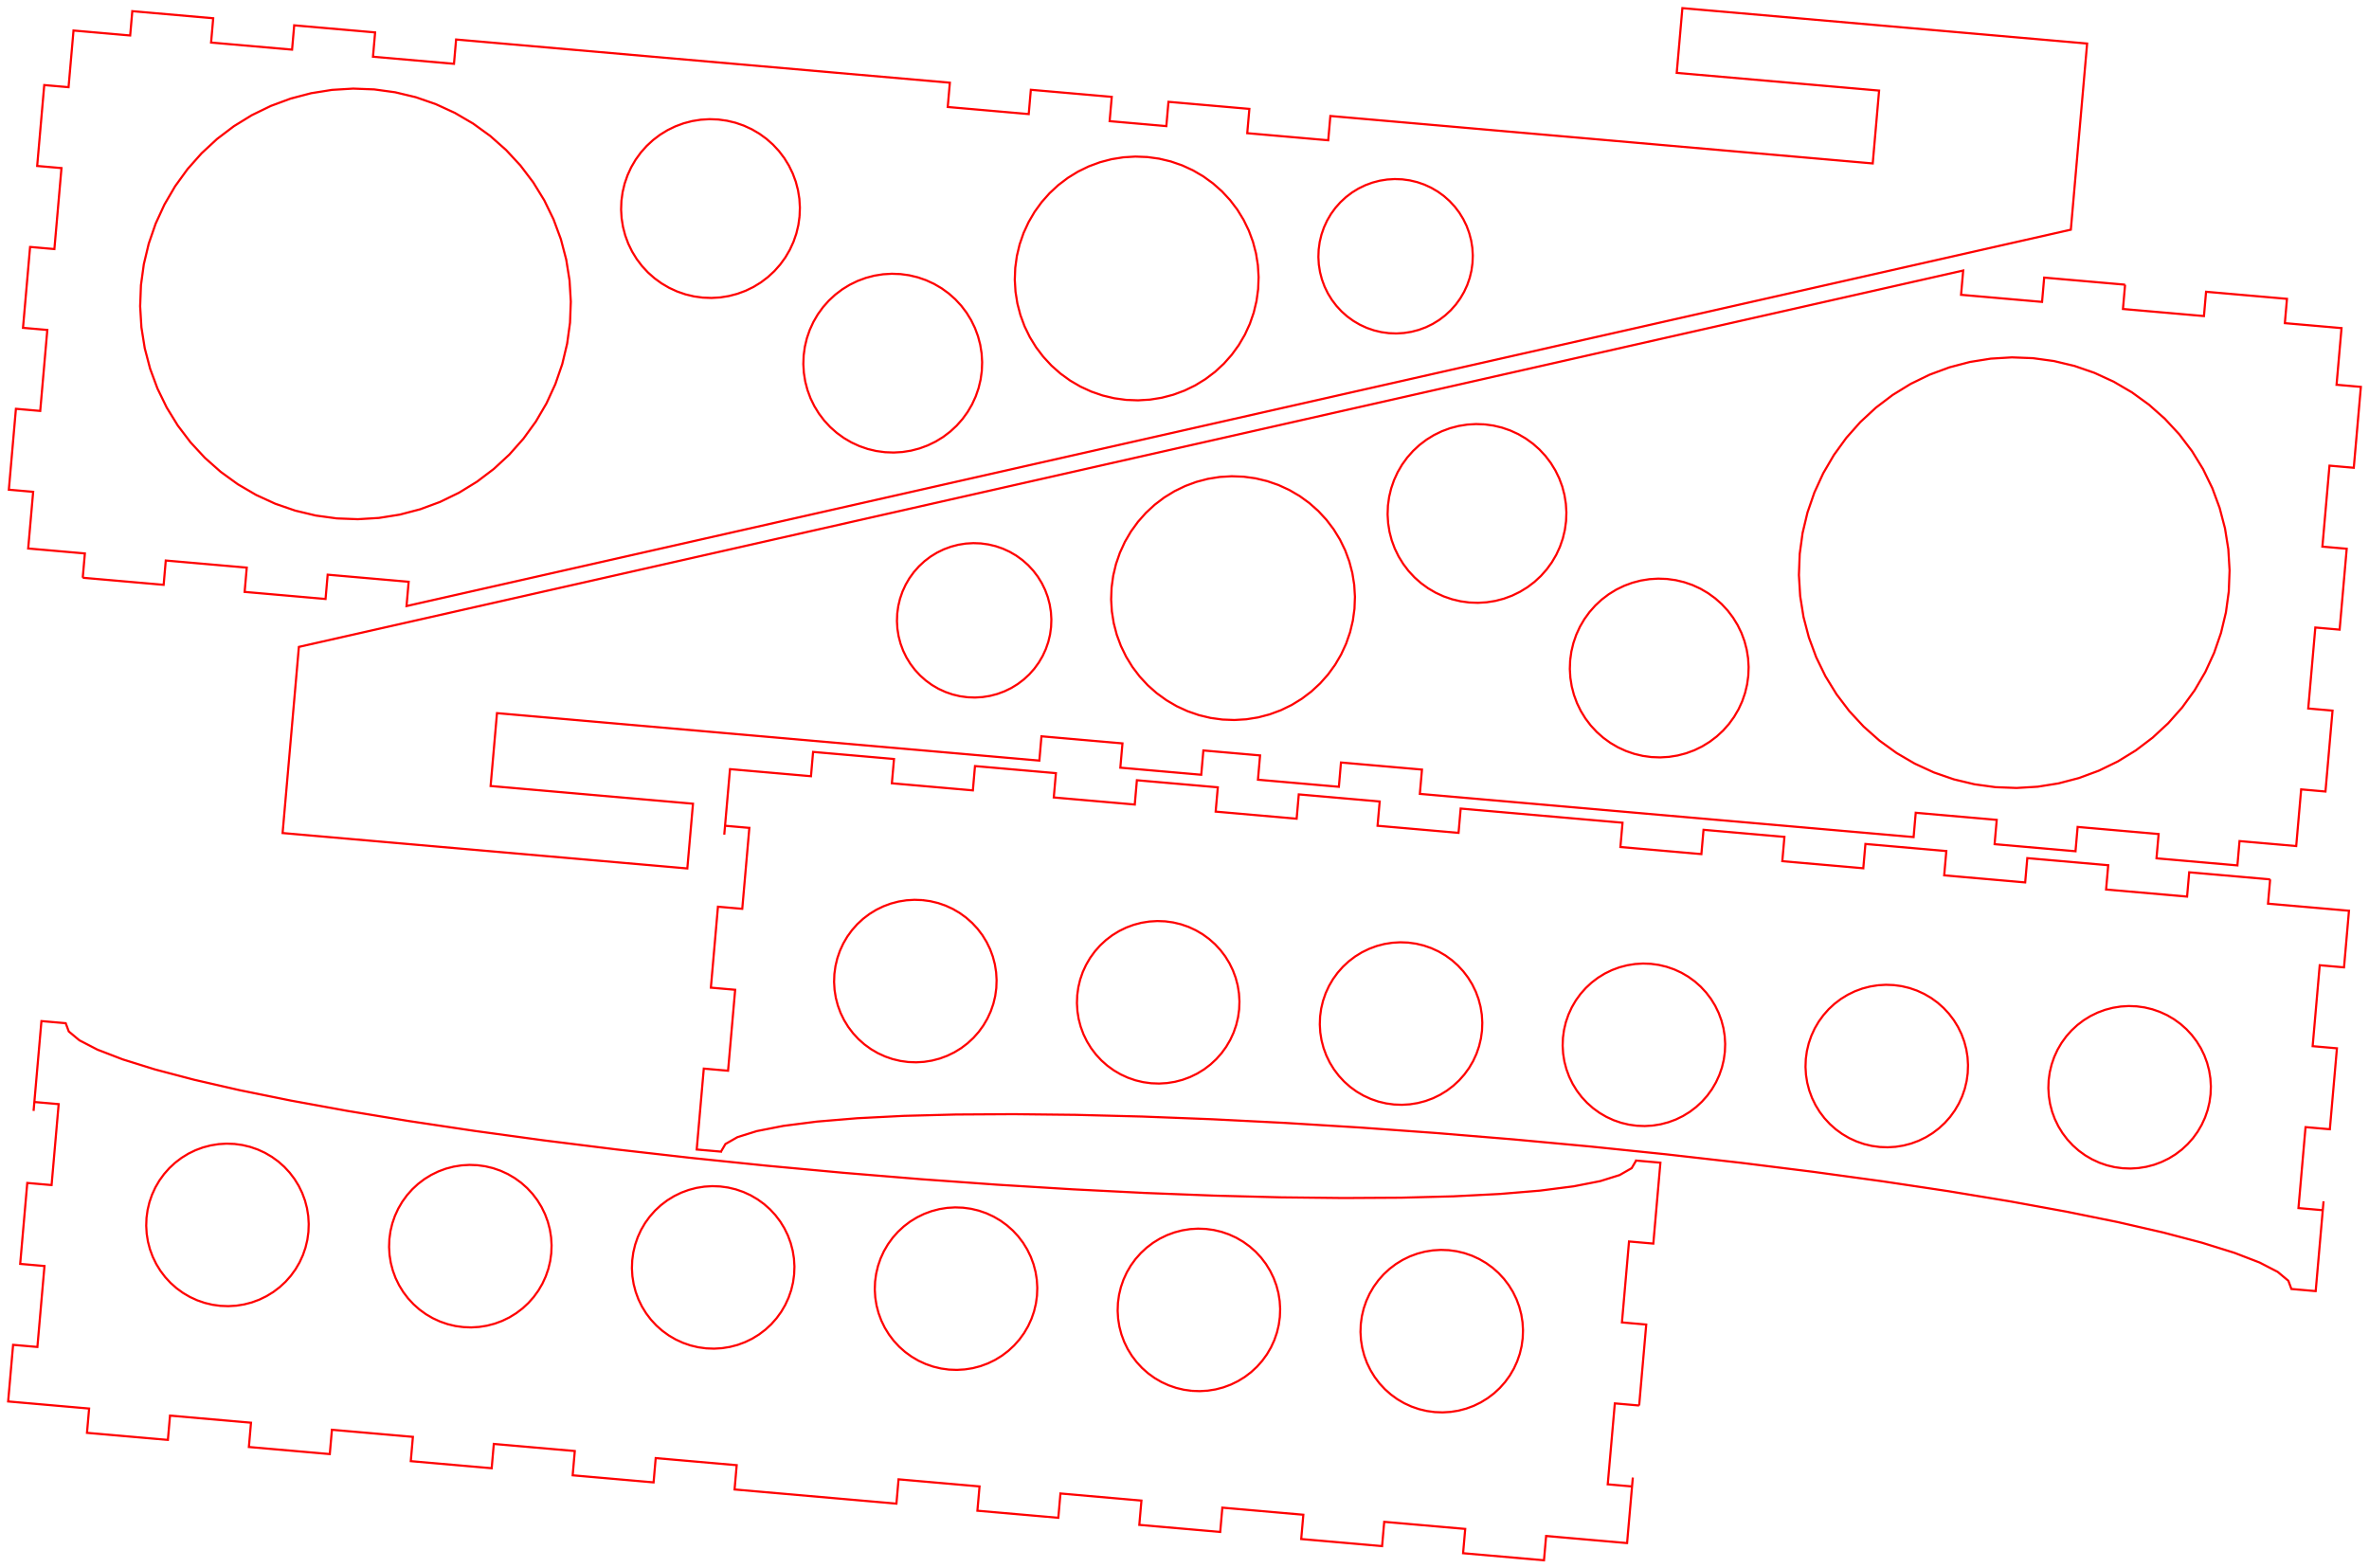 <?xml version="1.0" encoding="UTF-8" standalone="no"?>
<svg
   xmlns:dc="http://purl.org/dc/elements/1.1/"
   xmlns:cc="http://creativecommons.org/ns#"
   xmlns:rdf="http://www.w3.org/1999/02/22-rdf-syntax-ns#"
   xmlns:svg="http://www.w3.org/2000/svg"
   xmlns="http://www.w3.org/2000/svg"
   xmlns:sodipodi="http://sodipodi.sourceforge.net/DTD/sodipodi-0.dtd"
   xmlns:inkscape="http://www.inkscape.org/namespaces/inkscape"
   width="291.537mm"
   height="193.046mm"
   viewBox="-148.536 -110.298 291.537 193.046"
   version="1.1"
   id="svg8379"
   sodipodi:docname="Holder_Sides_&amp;_Front.svg"
   inkscape:version="0.92.3 (2405546, 2018-03-11)">
  <defs
     id="defs8383" />
  <sodipodi:namedview
     pagecolor="#ffffff"
     bordercolor="#666666"
     borderopacity="1"
     objecttolerance="10"
     gridtolerance="10"
     guidetolerance="10"
     inkscape:pageopacity="0"
     inkscape:pageshadow="2"
     inkscape:window-width="3840"
     inkscape:window-height="2071"
     id="namedview8381"
     showgrid="false"
     inkscape:zoom="1.8297388"
     inkscape:cx="519.99096"
     inkscape:cy="259.45996"
     inkscape:window-x="3840"
     inkscape:window-y="26"
     inkscape:window-maximized="1"
     inkscape:current-layer="svg8379" />
  <title
     id="title8373">svgOutput</title>
  <desc
     id="desc8375">made with tinkercad</desc>
  <path
     d="m 112.984,-75.257 -0.262,2.99 9.967,0.872 0.261,-2.991 2.895,0.253 7.062,0.618 -0.261,2.991 6.974,0.61 -0.611,6.974 0.002,1.83e-4 0.002,1.84e-4 2.987,0.261 -0.871,9.957 -2.988,-0.262 -0.002,-1.87e-4 -0.873,9.967 0.002,1.83e-4 2.989,0.262 -0.859,9.823 -0.012,0.134 h -2e-5 l -2.99,-0.262 -0.873,9.967 2.991,0.262 -0.833,9.519 -0.038,0.438 -2.991,-0.262 -0.61,6.974 -6.974,-0.611 -0.262,2.991 -6e-5,6.979e-4 -9.957,-0.871 4e-5,-5.77e-4 0.262,-2.99 -9.967,-0.873 -0.262,2.991 -4e-5,4.563e-4 -9.957,-0.871 3.1e-5,-3.357e-4 0.262,-2.99 -9.964,-0.873 -6.9e-5,-7e-6 -0.003,-2.33e-4 -0.261,2.991 L 26.196,-12.584 26.457,-15.573 16.49,-16.446 16.229,-13.456 6.272,-14.327 6.533,-17.317 l -6.978,-0.611 -0.262,2.99 -9.957,-0.871 0.262,-2.989 -9.967,-0.873 -0.261,2.99 -37.692,-3.298 -29.053,-2.542 -0.785,8.968 24.905,2.179 -0.697,7.969 -24.905,-2.179 -12.19,-1.066 -3e-5,-3.3e-6 L -113.759,-7.763 l 2.004,-22.912 13.068,-2.956 h 7e-6 l 60.532,-13.691 19.003,-4.298 7.356,-1.664 30.003,-6.786 4.02,-0.909 22.003,-4.977 0.424,-0.096 22.003,-4.977 6.187,-1.399 20.216,-4.572 -0.262,2.988 0.003,2.22e-4 9.965,0.873 0.261,-2.99 9.958,0.871 m 17.85,73.197 -0.262,2.99 2.882,0.252 2.937,0.257 1.2e-4,1.06e-5 1.156,0.101 9.2e-4,7.94e-5 2.988,0.262 -0.61,6.968 -2.989,-0.261 -0.872,9.963 2.989,0.262 -0.872,9.963 -2.99,-0.261 -9.2e-4,-7.8e-5 -0.872,9.963 2.991,0.262 0.096,-1.098 -0.967,11.057 -0.002,-1.34e-4 -2.985,-0.261 -5e-4,-4.6e-5 -0.378,-1.016 -0.653,-0.544 -9.3e-4,-7.67e-4 -0.653,-0.544 -0.696,-0.36 -1.526,-0.79 -3.114,-1.2 -3.977,-1.239 -4.802,-1.265 -5.58,-1.28 -6.305,-1.281 -6.97,-1.272 -0.494,-0.082 -7.072,-1.167 -7.979,-1.197 -1.22e-4,-1.5e-5 -0.11,-0.017 -8.536,-1.168 -8.9,-1.111 -0.17,-0.019 L 56.528,31.783 55.894,31.718 47.16,30.818 37.693,29.942 28.217,29.161 18.824,28.483 9.604,27.916 0.646,27.464 0,27.439 -7.963,27.132 l -8.178,-0.209 -7.668,-0.084 -7.084,0.042 -1.875,0.049 -4.557,0.118 -5.717,0.291 -4.949,0.412 -4.132,0.529 -3.275,0.642 -2.387,0.746 -1.477,0.846 -0.55,0.936 9.1e-5,2.46e-4 -9.1e-5,-8e-6 -2.986,-0.261 0.76,-8.687 0.111,-1.272 2.115,0.185 0.874,0.076 0.872,-9.963 -1.746,-0.153 -1.243,-0.109 0.872,-9.963 0.372,0.032 2.618,0.228 9.04e-4,7.9e-5 0.38,-4.345 0.492,-5.618 -9.08e-4,-7.91e-5 -2.99,-0.262 -0.096,1.098 0.302,-3.449 0.404,-4.618 0.001,9.9e-5 2.989,0.262 9.05e-4,7.9e-5 6.973,0.61 0.262,-2.99 2.585,0.226 7.372,0.645 -0.262,2.99 9.967,0.872 0.262,-2.99 2.661,0.233 7.296,0.638 -0.262,2.99 2.853,0.25 7.114,0.622 9.82e-5,-0.001 0.262,-2.989 9.957,0.871 L 1.067,-10.401 l 1.247,0.109 1.681,0.147 7.039,0.617 0.262,-2.991 2.587,0.226 7.37,0.645 -0.262,2.99 9.967,0.873 0.261,-2.991 2.663,0.233 9.887,0.865 7.369,0.645 -0.261,2.99 9.967,0.872 0.261,-2.99 2.664,0.233 7.293,0.638 -0.261,2.99 2.855,0.25 7.112,0.622 1.07e-4,-0.001 0.261,-2.989 5.813,0.509 6.8e-5,6.7e-6 4.143,0.363 -0.261,2.99 2.93,0.257 7.036,0.616 0.262,-2.991 2.59,0.227 7.367,0.645 -0.261,2.99 9.966,0.873 0.262,-2.991 2.665,0.233 7.292,0.638 m -269.185,-37.127 0.261,-2.99 -0.005,-4.05e-4 -6.969,-0.61 -4.4e-4,-3.9e-5 0.392,-4.48 0.218,-2.494 -2.5e-4,-2.3e-5 -0.002,-1.61e-4 -2.989,-0.261 0.603,-6.897 0.268,-3.061 3.2e-4,3.1e-5 2.99,0.262 0.764,-8.72 0.109,-1.247 -1.2e-4,-1.6e-5 -2.99,-0.261 -0.001,-1.22e-4 0.719,-8.217 0.152,-1.74 1.9e-4,1.5e-5 0.002,1.98e-4 2.989,0.261 0.872,-9.967 -1.2e-4,-8e-6 -2.991,-0.261 0.871,-9.957 2.991,0.261 0.61,-6.974 1.2e-4,1e-5 0.004,3.3e-4 0.002,1.8e-4 6.951,0.609 0.017,0.001 0.262,-2.991 6e-5,-7e-4 9.957,0.871 -5e-5,5.8e-4 -0.262,2.99 9.967,0.873 0.262,-2.991 5e-5,-4.6e-4 9.957,0.871 -3e-5,3.5e-4 -0.262,2.991 9.964,0.872 h 7.6e-5 l 0.003,2.4e-4 0.262,-2.991 60.763,5.317 -0.262,2.99 9.967,0.872 0.261,-2.99 9.957,0.871 -0.261,2.99 6.978,0.611 0.262,-2.99 9.957,0.871 -0.262,2.989 9.967,0.873 0.262,-2.989 66.745,5.84 0.784,-8.967 -24.905,-2.179 0.697,-7.97 24.905,2.179 24.903,2.179 -2.005,22.912 -13.068,2.956 -43.4,9.816 -36.135,8.173 -0.265,0.06 -37.094,8.39 -26.023,5.886 -22.427,5.073 -26.403,5.972 0.262,-2.989 -0.002,-2.1e-4 -9.965,-0.873 -0.261,2.991 -9.957,-0.871 0.261,-2.99 -9.967,-0.873 -0.261,2.991 -2.895,-0.253 -7.062,-0.618 m 191.535,101.885 -2.99,-0.261 -9.04e-4,-7.6e-5 -0.097,1.11 -0.775,8.853 9.08e-4,7.6e-5 2.99,0.262 0.096,-1.098 -0.706,8.067 -0.001,-1e-4 -2.989,-0.262 -9.05e-4,-7.6e-5 -6.973,-0.61 -1.1e-5,1.22e-4 -0.262,2.99 -9.957,-0.871 0.262,-2.99 -9.967,-0.872 -0.262,2.99 -1.7e-5,1.99e-4 L 18.891,79.772 11.595,79.134 11.857,76.144 1.89,75.272 l -9.76e-5,0.001 -0.262,2.989 -9.957,-0.871 0.262,-2.99 -1.247,-0.109 -1.681,-0.147 -7.039,-0.617 -1.85e-4,0.002 -0.262,2.989 -9.957,-0.871 0.262,-2.99 -9.967,-0.873 -0.261,2.991 -1.264,-0.111 -1.399,-0.122 -17.256,-1.51 0.261,-2.99 -8.257,-0.722 -1.71,-0.15 -0.261,2.99 -2.664,-0.233 -7.293,-0.638 0.261,-2.988 1.98e-4,-0.002 -9.967,-0.872 -1.07e-4,0.001 -0.261,2.989 -9.957,-0.871 0.261,-2.99 -1.147,-0.1 -1.783,-0.156 -6.723,-0.589 -1.3e-4,-7e-6 -0.312,-0.027 -2e-4,0.002 -0.262,2.989 -9.957,-0.871 0.261,-2.99 -2.439,-0.214 -7.527,-0.659 -0.262,2.991 -2.665,-0.233 -7.292,-0.638 0.262,-2.99 -2.882,-0.252 -4.093,-0.359 -9.2e-4,-8e-5 -2.988,-0.262 0.61,-6.968 2.989,0.261 0.872,-9.963 -2.989,-0.262 0.872,-9.963 2.99,0.261 9.2e-4,7.6e-5 0.872,-9.963 -2.991,-0.262 -0.096,1.098 0.967,-11.057 0.002,1.36e-4 2.985,0.261 5e-4,4.5e-5 0.378,1.016 1.307,1.089 2.222,1.15 3.114,1.2 2.36,0.735 1.617,0.504 4.802,1.265 5.58,1.28 2.502,0.508 3.803,0.773 6.97,1.272 1.829,0.302 8e-5,1.1e-5 3.314,0.547 2.351,0.388 0.072,0.012 8.09,1.214 8.536,1.168 8.9,1.111 1.937,0.22 5.233,0.594 2.008,0.228 0.634,0.065 8.734,0.9 9.467,0.876 9.476,0.781 9.393,0.678 L -16.604,36.084 -7.646,36.536 0,36.831 0.963,36.868 l 1.626,0.042 6.552,0.167 7.668,0.084 7.084,-0.042 6.432,-0.167 2.443,-0.124 3.274,-0.167 4.949,-0.412 4.132,-0.529 3.275,-0.641 L 50.785,34.332 52.262,33.486 52.812,32.55 l -9.1e-5,-2.48e-4 9.1e-5,1.2e-5 2.986,0.261 -0.381,4.35 -0.379,4.337 -0.111,1.272 L 51.938,42.509 51.066,52.472 54.055,52.734 54.024,53.086 53.796,55.701 53.567,58.316 53.338,60.931 53.184,62.697 M 54.858,28.242 55.827,28.087 l 0.949,-0.249 0.568,-0.21 0.353,-0.13 0.882,-0.43 0.373,-0.229 L 59.415,26.555 60.197,25.961 60.917,25.294 61.554,24.576 l 0.014,-0.016 0.576,-0.795 0.495,-0.847 0.41,-0.892 0.321,-0.927 0.228,-0.955 0.133,-0.972 0.038,-0.981 -0.059,-0.98 -0.132,-0.827 -0.023,-0.142 -0.249,-0.95 -0.34,-0.92 -0.429,-0.883 -0.514,-0.836 L 61.43,11.871 60.763,11.151 60.028,10.5 59.234,9.924 58.387,9.429 57.495,9.019 57.344,8.967 56.567,8.698 55.613,8.47 l -0.972,-0.133 -0.981,-0.038 -0.98,0.059 L 51.711,8.513 50.762,8.761 49.842,9.102 49.152,9.437 48.959,9.531 48.123,10.045 47.341,10.638 l -0.72,0.667 -0.651,0.735 -0.576,0.794 -0.495,0.848 -0.41,0.892 -0.321,0.927 -0.211,0.883 -0.017,0.072 -0.133,0.972 -0.038,0.981 0.059,0.98 0.155,0.969 0.249,0.949 0.34,0.921 0.43,0.882 0.513,0.837 0.593,0.782 0.667,0.72 0.735,0.651 0.794,0.576 0.279,0.163 0.568,0.332 9.99e-4,4.59e-4 0.891,0.41 0.928,0.321 0.954,0.228 0.972,0.133 0.981,0.038 0.98,-0.059 M -1.867,60.894 -0.887,60.931 0,60.878 l 0.093,-0.006 0.969,-0.154 0.95,-0.249 0.92,-0.341 0.882,-0.429 L 4.651,59.185 5.432,58.592 5.73,58.316 6.152,57.925 6.667,57.344 6.803,57.19 7.379,56.396 7.786,55.701 7.875,55.548 8.285,54.657 8.605,53.729 l 0.154,-0.643 0.074,-0.312 0.134,-0.972 0.037,-0.981 L 8.945,49.841 8.835,49.152 8.791,48.872 8.542,47.923 8.201,47.002 7.772,46.12 7.258,45.283 6.665,44.501 5.998,43.781 5.264,43.13 l -0.795,-0.576 L 3.622,42.059 2.73,41.649 1.803,41.328 0.848,41.1 0,40.984 l -0.124,-0.017 -0.981,-0.038 -0.979,0.059 -0.969,0.155 -0.95,0.249 -0.92,0.34 -0.883,0.43 -0.836,0.513 -0.782,0.594 -0.72,0.667 -0.048,0.054 -0.603,0.68 -0.576,0.795 -0.495,0.847 -0.41,0.892 -0.32,0.927 -0.228,0.955 -0.009,0.066 -0.125,0.907 -0.037,0.98 0.059,0.98 0.154,0.969 0.026,0.098 0.223,0.852 0.341,0.92 0.41,0.843 0.019,0.04 0.514,0.836 0.582,0.767 0.011,0.015 0.667,0.72 0.267,0.237 L -7.255,58.73 -6.46,59.306 l 0.847,0.496 0.891,0.41 0.928,0.32 0.955,0.228 0.972,0.134 m -48.272,-144.563 0.041,-1.079 -0.064,-1.078 -0.171,-1.066 -0.273,-1.045 -0.375,-1.012 -0.472,-0.971 -0.565,-0.92 -0.653,-0.86 -0.734,-0.792 -0.808,-0.717 -0.874,-0.633 -0.932,-0.545 L -57,-94.838 l -0.344,-0.119 -0.677,-0.234 -1.05,-0.251 -1.069,-0.147 -1.079,-0.041 -1.078,0.065 -1.066,0.17 -1.045,0.274 -1.012,0.375 -0.116,0.056 -0.855,0.416 -0.92,0.565 -0.861,0.653 -0.792,0.733 -0.716,0.808 -0.634,0.874 -0.545,0.933 -0.45,0.981 -0.353,1.02 -0.251,1.05 -0.147,1.07 -0.041,1.079 0.065,1.078 0.17,1.066 0.117,0.444 0.157,0.6 0.374,1.013 0.473,0.971 0.565,0.92 0.652,0.86 0.734,0.792 0.808,0.716 0.874,0.634 0.932,0.545 0.644,0.296 0.337,0.155 1.021,0.353 1.05,0.25 1.07,0.147 1.079,0.041 1.077,-0.064 1.067,-0.17 1.044,-0.274 0.447,-0.165 0.566,-0.21 0.971,-0.472 0.92,-0.565 0.86,-0.653 0.792,-0.734 0.716,-0.808 0.634,-0.874 0.545,-0.932 0.451,-0.981 0.352,-1.02 0.089,-0.371 0.162,-0.68 0.147,-1.069 m 70.263,142.025 0.513,0.836 0.593,0.782 0.667,0.72 0.268,0.237 0.467,0.414 0.794,0.576 0.847,0.496 L 24.576,62.556 25.165,62.827 26.093,63.147 27.047,63.375 28.02,63.509 l 0.98,0.037 0.98,-0.059 0.969,-0.154 0.949,-0.249 0.87,-0.322 0.051,-0.019 0.882,-0.429 0.836,-0.514 L 35.319,61.207 35.617,60.931 36.039,60.54 36.69,59.805 l 0.576,-0.794 0.406,-0.695 0.089,-0.153 0.377,-0.819 0.033,-0.072 0.321,-0.928 0.154,-0.643 0.074,-0.312 0.133,-0.972 0.038,-0.981 -0.021,-0.35 -0.038,-0.63 L 38.677,51.487 38.429,50.538 38.088,49.617 37.862,49.152 37.659,48.735 37.145,47.898 36.552,47.116 35.885,46.396 35.151,45.745 34.356,45.169 33.509,44.674 32.768,44.333 32.617,44.264 31.689,43.943 30.735,43.715 29.763,43.582 l -0.981,-0.038 -0.98,0.059 -0.969,0.155 -0.949,0.249 -0.92,0.34 L 24.576,44.536 24.081,44.777 23.245,45.29 22.463,45.884 21.743,46.551 21.092,47.285 20.516,48.08 20.021,48.927 19.918,49.152 19.611,49.819 19.29,50.747 19.062,51.701 l -0.133,0.973 -0.016,0.412 -0.022,0.568 0.059,0.98 0.155,0.969 0.026,0.098 0.223,0.852 0.292,0.791 0.048,0.129 0.411,0.843 0.019,0.04 M 16.889,22.834 l 0.734,0.651 0.794,0.576 0.848,0.495 0.891,0.41 0.928,0.321 0.954,0.228 0.973,0.133 0.98,0.038 0.585,-0.035 0.395,-0.024 0.969,-0.155 0.949,-0.249 0.921,-0.34 0.882,-0.43 0.837,-0.513 0.781,-0.594 0.72,-0.667 L 31.681,21.945 l 0.576,-0.795 0.496,-0.847 0.015,-0.033 0.395,-0.859 0.32,-0.927 0.228,-0.955 0.134,-0.972 0.006,-0.173 0.03,-0.808 -0.059,-0.98 -0.154,-0.969 -0.249,-0.95 -0.341,-0.92 -0.311,-0.64 -0.118,-0.243 -0.514,-0.836 -0.593,-0.782 -0.667,-0.72 L 30.142,7.885 29.347,7.309 28.5,6.813 27.608,6.404 26.681,6.083 25.726,5.855 24.754,5.721 24.576,5.714 23.773,5.684 22.794,5.743 21.824,5.897 20.875,6.146 19.955,6.487 19.072,6.916 18.236,7.43 17.454,8.023 16.734,8.69 16.384,9.085 16.083,9.425 15.507,10.219 l -0.495,0.848 -0.41,0.892 -0.32,0.927 -0.229,0.955 -0.133,0.972 -0.037,0.981 0.035,0.59 0.023,0.39 0.155,0.969 0.249,0.949 0.341,0.921 0.429,0.882 0.513,0.837 0.594,0.782 0.162,0.175 L 16.889,22.834 m -63.068,-96.461 -0.358,0.331 -0.716,0.808 -0.634,0.874 -0.544,0.933 -0.451,0.981 -0.27,0.78 -0.083,0.24 -0.251,1.05 -0.147,1.07 -0.039,1.024 -0.002,0.055 0.065,1.078 0.17,1.066 0.274,1.044 0.013,0.035 0.361,0.978 0.473,0.971 0.565,0.92 0.652,0.86 0.734,0.792 0.808,0.716 0.874,0.634 0.932,0.545 0.981,0.451 1.021,0.353 0.791,0.189 0.259,0.062 1.07,0.146 1.079,0.042 1.077,-0.065 1.067,-0.17 1.044,-0.274 1.013,-0.375 0.971,-0.472 0.612,-0.376 0.308,-0.189 0.86,-0.653 0.792,-0.734 0.716,-0.808 0.634,-0.874 0.545,-0.932 0.451,-0.981 0.352,-1.02 0.251,-1.051 0.147,-1.069 0.034,-0.894 0.007,-0.185 -0.064,-1.078 -0.17,-1.066 -0.274,-1.045 -0.375,-1.012 -0.472,-0.971 -0.565,-0.92 -0.653,-0.86 -0.734,-0.792 -0.183,-0.162 -0.625,-0.555 -0.874,-0.633 -0.108,-0.063 -0.824,-0.482 -0.981,-0.451 -1.021,-0.353 -1.05,-0.251 -1.069,-0.147 -1.079,-0.041 -1.078,0.065 -1.066,0.17 -0.024,0.006 -1.021,0.268 -1.012,0.375 -0.971,0.472 -0.92,0.565 -0.86,0.653 -0.435,0.402 M -29.794,58.257 -28.824,58.103 -27.875,57.854 l 0.92,-0.341 0.883,-0.429 0.836,-0.514 0.66,-0.5 0.122,-0.093 0.298,-0.276 0.422,-0.391 0.651,-0.735 0.576,-0.794 0.406,-0.695 0.089,-0.153 0.41,-0.892 0.32,-0.927 0.229,-0.955 0.133,-0.972 0.001,-0.035 0.036,-0.946 -0.058,-0.98 -0.155,-0.969 -0.249,-0.949 -0.341,-0.921 -0.429,-0.882 -0.513,-0.837 -0.594,-0.782 -0.667,-0.72 -0.687,-0.609 -0.047,-0.042 -0.794,-0.576 -0.848,-0.495 -0.891,-0.41 -0.928,-0.321 -0.954,-0.228 -0.973,-0.133 -0.98,-0.038 -0.98,0.059 -0.797,0.127 -0.172,0.028 -0.949,0.249 -0.921,0.34 -0.882,0.43 -0.837,0.513 -0.781,0.594 -0.33,0.306 -0.39,0.361 -0.651,0.734 -0.576,0.795 -0.496,0.847 -0.41,0.892 -0.32,0.927 -0.228,0.955 -0.134,0.972 -0.037,0.981 0.044,0.728 0.015,0.252 0.154,0.969 0.249,0.95 0.341,0.92 0.41,0.843 0.019,0.04 0.514,0.836 0.593,0.782 0.667,0.72 0.267,0.237 0.467,0.414 0.795,0.576 0.847,0.496 0.892,0.409 0.927,0.321 0.913,0.218 0.042,0.01 0.972,0.134 0.981,0.037 0.979,-0.059 M 82.567,10.973 81.92,11.076 81.598,11.128 l -0.949,0.248 -0.921,0.341 -0.882,0.429 -0.836,0.514 -0.782,0.593 -0.72,0.667 -0.651,0.735 -0.576,0.795 -0.496,0.847 -0.04,0.087 -0.369,0.805 -0.321,0.927 -0.228,0.955 -0.133,0.972 -0.038,0.981 0.059,0.98 0.154,0.969 0.249,0.949 0.242,0.654 0.099,0.267 0.429,0.883 0.514,0.836 0.21,0.277 0.383,0.505 0.667,0.72 0.734,0.651 0.795,0.576 0.847,0.495 0.892,0.41 0.927,0.321 0.955,0.228 0.108,0.015 0.864,0.118 0.837,0.032 1.14e-4,3e-6 0.144,0.006 0.979,-0.059 0.97,-0.155 0.949,-0.248 0.92,-0.341 0.883,-0.43 L 89.302,29.17 90.084,28.577 l 0.028,-0.026 0.692,-0.642 0.651,-0.734 0.243,-0.336 0.333,-0.459 0.495,-0.847 0.41,-0.892 0.023,-0.065 0.298,-0.862 0.228,-0.955 0.133,-0.972 0.037,-0.981 -0.058,-0.98 -0.155,-0.969 -0.249,-0.95 -0.34,-0.92 -0.294,-0.603 -0.136,-0.28 -0.513,-0.836 -0.594,-0.782 -0.667,-0.72 -0.734,-0.651 -0.794,-0.576 -0.848,-0.495 -0.891,-0.41 L 86.454,11.313 85.5,11.085 l -0.143,-0.02 -9.1e-5,-1.2e-5 L 84.527,10.952 83.547,10.914 82.567,10.973 M -29.482,-24.479 l 0.932,0.036 0.931,-0.056 0.921,-0.147 0.902,-0.236 0.874,-0.324 0.346,-0.168 0.493,-0.24 0.794,-0.488 0.743,-0.564 0.684,-0.633 0.619,-0.698 0.547,-0.755 0.471,-0.805 0.389,-0.847 0.305,-0.882 0.217,-0.907 0.078,-0.575 0.048,-0.349 0.036,-0.932 -0.056,-0.93 -0.147,-0.921 -0.236,-0.902 -0.324,-0.875 -0.408,-0.838 -0.488,-0.795 -0.564,-0.743 -0.633,-0.684 -0.698,-0.619 -0.755,-0.547 -0.805,-0.47 -0.31,-0.143 -0.537,-0.247 -0.882,-0.305 -0.907,-0.216 -0.924,-0.127 -0.931,-0.036 -0.931,0.056 -0.921,0.147 -0.902,0.237 -0.875,0.323 -0.382,0.186 -0.456,0.222 -0.795,0.488 -0.743,0.564 -0.684,0.634 -0.618,0.697 -0.548,0.755 -0.47,0.805 -0.39,0.848 -0.304,0.881 -0.217,0.907 -0.127,0.924 -0.035,0.932 0.055,0.931 0.023,0.142 0.124,0.779 0.237,0.902 0.323,0.874 0.408,0.839 0.488,0.794 0.564,0.743 0.634,0.684 0.698,0.619 0.755,0.547 0.805,0.471 0.273,0.125 0.574,0.264 0.881,0.305 0.907,0.217 0.924,0.126 m 14.607,32.931 -0.41,0.891 -0.32,0.928 -0.228,0.955 -0.134,0.972 -0.037,0.981 0.059,0.98 0.154,0.969 0.249,0.949 0.114,0.307 0.227,0.614 0.429,0.882 0.514,0.837 0.593,0.782 0.667,0.72 0.734,0.651 0.795,0.576 0.847,0.495 0.892,0.41 0.927,0.321 0.611,0.146 L -7.848,22.9 l 0.972,0.133 0.981,0.038 0.979,-0.059 L -3.947,22.857 -2.997,22.608 -2.077,22.268 -1.194,21.838 -0.358,21.325 0,21.053 0.424,20.731 1.144,20.064 1.795,19.33 2.371,18.535 2.866,17.688 3.276,16.796 3.418,16.384 3.596,15.869 l 0.228,-0.955 0.134,-0.972 0.037,-0.981 -0.059,-0.98 -0.154,-0.969 L 3.533,10.062 3.192,9.142 2.763,8.259 2.249,7.423 1.656,6.641 0.989,5.921 0.255,5.27 0,5.085 -0.54,4.694 -1.387,4.198 -2.278,3.788 -3.206,3.468 -4.161,3.24 -5.133,3.106 l -0.98,-0.037 -0.98,0.059 -0.969,0.154 -0.13,0.034 L -9.012,3.531 -9.932,3.872 -10.814,4.301 l -0.837,0.514 -0.781,0.593 -0.72,0.667 -0.651,0.735 -0.576,0.794 -0.344,0.588 -0.152,0.26 m -5.267,-74.833 0.782,0.845 0.218,0.235 1.102,0.977 1.192,0.864 1.271,0.743 1.338,0.615 1.391,0.481 1.432,0.342 1.459,0.2 1.471,0.056 1.47,-0.088 1.453,-0.232 L -4.138,-61.716 l 1.38,-0.511 1.324,-0.644 1.255,-0.771 L 0,-63.778 l 0.994,-0.754 1.08,-1 0.004,-0.004 0.972,-1.098 0.864,-1.192 0.744,-1.271 0.614,-1.338 0.481,-1.391 0.342,-1.432 0.201,-1.459 0.056,-1.471 L 6.263,-77.657 6.032,-79.111 5.658,-80.535 5.147,-81.916 l -0.002,-0.004 -0.642,-1.32 L 3.733,-84.495 2.843,-85.667 1.842,-86.747 0.741,-87.724 0,-88.261 -0.451,-88.588 -1.722,-89.331 l -1.338,-0.615 -1.392,-0.481 -1.432,-0.342 -1.458,-0.2 -1.471,-0.057 -1.47,0.089 -1.454,0.232 -1.424,0.373 -1.381,0.511 -1.324,0.644 -0.518,0.318 -0.736,0.453 -1.173,0.889 -1.08,1.001 -0.977,1.102 -0.864,1.192 -0.743,1.271 -0.474,1.031 -0.141,0.306 -0.481,1.392 -0.342,1.432 -0.2,1.458 -0.056,1.472 0.088,1.469 0.232,1.454 0.373,1.424 0.511,1.381 0.644,1.324 0.771,1.254 0.89,1.173 m -30.665,112.953 0.038,-0.981 -0.059,-0.98 -0.155,-0.969 -0.249,-0.949 -0.34,-0.921 -0.396,-0.812 -0.034,-0.07 -0.513,-0.837 -0.593,-0.782 -0.667,-0.72 -0.735,-0.651 -0.794,-0.576 -0.279,-0.163 -0.568,-0.332 -0.892,-0.41 -0.301,-0.104 -0.627,-0.217 -0.954,-0.228 -0.972,-0.133 -0.981,-0.038 -0.98,0.059 -0.969,0.155 -0.393,0.103 -0.556,0.146 -0.921,0.34 -0.839,0.409 -0.043,0.021 -0.373,0.229 -0.463,0.284 -0.782,0.594 -0.72,0.667 -0.651,0.734 -0.576,0.795 -0.424,0.725 -0.071,0.122 -0.41,0.892 -0.321,0.927 -0.228,0.955 -0.133,0.972 -0.038,0.981 0.059,0.98 0.155,0.969 0.249,0.95 0.164,0.444 0.176,0.476 0.429,0.883 0.514,0.836 0.593,0.782 0.667,0.72 0.268,0.237 L -67.028,53.5 l 0.794,0.576 0.698,0.408 0.149,0.087 0.523,0.24 0.369,0.17 0.928,0.321 0.954,0.228 0.972,0.133 0.981,0.038 0.98,-0.059 0.969,-0.155 0.949,-0.248 0.418,-0.155 0.502,-0.186 0.883,-0.429 0.836,-0.514 0.782,-0.593 0.298,-0.276 0.422,-0.391 0.651,-0.735 0.576,-0.794 0.495,-0.848 0.41,-0.892 0.095,-0.274 0.226,-0.653 0.228,-0.955 0.133,-0.972 M -35.02,0.491 -36,0.454 l -0.98,0.059 L -37.949,0.667 -38.898,0.916 -39.819,1.257 -40.701,1.686 -40.96,1.845 -41.537,2.2 -42.319,2.793 l -0.72,0.667 -0.651,0.735 -0.576,0.794 -0.495,0.848 -0.41,0.891 -0.321,0.928 -0.128,0.536 -0.1,0.419 -0.133,0.972 -0.038,0.981 0.059,0.98 0.155,0.969 0.248,0.949 0.341,0.921 0.429,0.882 0.514,0.837 0.214,0.282 0.379,0.5 0.667,0.72 0.734,0.651 0.795,0.576 0.847,0.495 0.892,0.41 0.928,0.321 0.954,0.228 0.972,0.133 0.981,0.038 0.98,-0.059 0.969,-0.155 0.949,-0.249 0.116,-0.043 0.804,-0.297 0.883,-0.43 0.836,-0.513 0.782,-0.594 0.72,-0.667 0.651,-0.734 0.24,-0.331 0.336,-0.464 0.495,-0.847 0.41,-0.892 0.321,-0.928 0.228,-0.954 0.133,-0.973 0.038,-0.98 -0.059,-0.98 L -26.105,8.397 -26.159,8.192 -26.354,7.447 l -0.34,-0.92 -0.43,-0.883 -0.513,-0.836 L -28.23,4.026 -28.897,3.306 -29.632,2.655 -30.426,2.079 -31.273,1.583 -32.165,1.173 -32.768,0.965 -33.093,0.853 -34.047,0.625 -35.02,0.491 m 67.292,-82.106 -0.113,-0.305 -0.21,-0.57 L 31.541,-83.328 31.053,-84.123 30.489,-84.866 29.855,-85.55 29.158,-86.169 28.403,-86.716 27.598,-87.186 26.75,-87.576 25.869,-87.881 24.962,-88.097 l -0.386,-0.053 -0.538,-0.074 -0.932,-0.036 -0.931,0.056 -0.921,0.147 -0.902,0.237 -0.874,0.323 -0.839,0.408 -0.794,0.488 -0.743,0.564 -0.684,0.634 -0.034,0.038 -0.585,0.659 -0.547,0.755 -0.471,0.805 -0.389,0.848 -0.131,0.378 -0.174,0.503 -0.217,0.907 -0.126,0.924 -0.036,0.932 0.056,0.931 0.147,0.921 0.236,0.902 0.324,0.874 0.408,0.839 0.488,0.794 0.564,0.743 0.453,0.49 0.18,0.194 0.698,0.619 0.755,0.547 0.805,0.471 0.847,0.389 0.882,0.305 0.907,0.217 0.924,0.126 0.931,0.036 0.931,-0.056 0.332,-0.053 0.589,-0.094 0.902,-0.236 0.875,-0.324 0.838,-0.408 0.795,-0.488 0.743,-0.564 0.684,-0.633 0.619,-0.698 0.547,-0.755 0.095,-0.163 0.375,-0.642 0.39,-0.847 0.305,-0.882 0.216,-0.907 0.127,-0.924 0.036,-0.931 -0.056,-0.931 -0.147,-0.921 -0.237,-0.902 M -91.527,53.048 l 0.98,0.038 0.435,-0.026 0.545,-0.033 0.969,-0.155 0.949,-0.248 0.921,-0.341 0.882,-0.429 0.836,-0.514 0.782,-0.593 0.72,-0.667 0.651,-0.735 0.14,-0.193 0.436,-0.601 0.361,-0.617 0.135,-0.231 0.409,-0.892 0.321,-0.927 0.228,-0.955 0.133,-0.972 0.038,-0.981 -0.059,-0.98 -0.154,-0.969 -0.249,-0.949 -0.341,-0.921 -0.429,-0.883 -0.032,-0.052 L -82.402,37.438 l -0.21,-0.277 -0.383,-0.505 -0.667,-0.72 -0.734,-0.651 -0.795,-0.576 -0.847,-0.495 -0.892,-0.41 -0.927,-0.321 -0.955,-0.228 -0.972,-0.133 -0.328,-0.013 -0.653,-0.025 -0.979,0.059 -0.97,0.155 -0.949,0.248 -0.92,0.341 -0.883,0.43 -0.836,0.513 -0.782,0.593 -0.72,0.668 -0.5,0.564 -0.151,0.17 -0.243,0.336 -0.333,0.459 -0.495,0.847 -0.41,0.892 -0.321,0.927 -0.228,0.955 -0.133,0.972 -0.037,0.981 0.058,0.98 0.155,0.969 0.249,0.95 0.34,0.92 0.43,0.883 0.513,0.836 0.319,0.42 0.275,0.362 0.012,0.013 0.655,0.707 0.734,0.651 0.794,0.576 0.848,0.495 0.891,0.41 0.928,0.321 0.954,0.228 0.973,0.133 m 85.342,-78.026 0.739,0.535 0.454,0.329 1.27,0.743 1.338,0.615 1.392,0.48 L 0,-22.038 l 0.44,0.105 1.458,0.2 1.471,0.056 1.47,-0.088 1.454,-0.232 L 7.717,-22.371 9.098,-22.882 10.422,-23.526 11.676,-24.296 l 0.194,-0.147 0.979,-0.743 1.08,-1.001 0.977,-1.101 0.864,-1.192 0.614,-1.05 0.129,-0.221 0.615,-1.338 0.481,-1.391 0.069,-0.288 0.273,-1.144 0.2,-1.459 0.056,-1.471 -0.088,-1.47 -0.232,-1.454 -0.373,-1.424 -0.511,-1.381 -0.644,-1.323 -0.771,-1.255 -0.89,-1.173 -1,-1.08 -1.102,-0.977 L 11.53,-49.152 11.404,-49.243 10.133,-49.986 8.795,-50.601 7.404,-51.082 5.972,-51.424 4.513,-51.624 3.042,-51.68 1.573,-51.592 0.119,-51.36 0,-51.329 -1.306,-50.986 l -1.38,0.511 -1.324,0.644 -1.107,0.679 -0.148,0.091 -1.173,0.89 -1.08,1.001 -0.976,1.101 -0.864,1.192 -0.743,1.271 -0.615,1.338 -0.481,1.391 -0.342,1.432 -0.2,1.459 -0.057,1.471 0.089,1.47 0.232,1.454 0.216,0.823 0.157,0.601 0.511,1.38 0.644,1.324 0.77,1.255 0.89,1.173 1.001,1.08 1.101,0.977 m 93.912,8.959 1.743,0.802 2.459,0.849 2.529,0.605 2.577,0.353 1.269,0.048 1.33,0.051 2.596,-0.156 2.568,-0.409 2.516,-0.66 2.439,-0.903 2.339,-1.137 2.216,-1.361 2.072,-1.572 1.908,-1.768 1.725,-1.946 1.527,-2.106 1.312,-2.245 1.087,-2.363 0.849,-2.458 0.089,-0.373 0.516,-2.157 0.353,-2.577 0.099,-2.598 -0.156,-2.597 -0.409,-2.568 -0.66,-2.516 -0.507,-1.371 -0.395,-1.068 -1.138,-2.339 -1.361,-2.216 -1.572,-2.072 -1.768,-1.908 -1.946,-1.725 -2.106,-1.527 -2.245,-1.312 -2.363,-1.086 -2.458,-0.85 -1.177,-0.281 -1.353,-0.323 -2.577,-0.354 -2.598,-0.099 -2.597,0.156 -2.568,0.409 -0.804,0.211 -1.052,0.276 -0.66,0.173 -2.439,0.903 -2.339,1.137 -2.216,1.362 -2.072,1.572 -1.908,1.767 -1.725,1.946 -1.526,2.106 -1.313,2.245 -1.086,2.363 -0.185,0.534 -0.665,1.925 -0.604,2.529 -0.354,2.577 -0.099,2.599 0.156,2.596 0.41,2.568 0.416,1.59 0.243,0.926 0.903,2.439 1.137,2.339 1.362,2.216 0.307,0.405 1.265,1.667 1.018,1.099 0.749,0.809 1.946,1.725 2.106,1.527 0.929,0.543 1.316,0.769 0.62,0.285 M 117.47,32.728 118.353,32.299 l 0.836,-0.514 0.782,-0.593 0.298,-0.276 0.421,-0.391 0.652,-0.735 0.576,-0.795 0.495,-0.847 0.41,-0.892 0.144,-0.417 0.176,-0.51 0.228,-0.955 0.11,-0.798 0.024,-0.174 0.037,-0.981 -0.059,-0.98 -0.154,-0.969 -0.249,-0.949 -0.341,-0.921 -0.429,-0.883 -0.514,-0.836 -0.593,-0.782 -0.664,-0.717 -0.003,-0.003 -0.734,-0.651 -0.795,-0.576 -0.847,-0.495 -0.892,-0.41 -0.927,-0.321 -0.955,-0.228 -0.698,-0.096 -0.274,-0.037 -0.981,-0.038 -0.979,0.059 -0.969,0.155 -0.95,0.248 -0.92,0.341 -0.883,0.429 -0.836,0.514 -0.782,0.593 -0.557,0.516 -0.163,0.151 -0.651,0.735 -0.576,0.795 -0.495,0.847 -0.41,0.892 -0.32,0.927 -0.228,0.955 -0.134,0.972 -0.037,0.981 0.056,0.937 0.003,0.043 0.154,0.969 0.249,0.95 0.112,0.301 0.229,0.619 0.429,0.883 0.514,0.836 0.593,0.782 0.667,0.72 0.267,0.237 0.467,0.414 0.795,0.576 0.847,0.495 0.798,0.367 0.093,0.043 0.927,0.321 0.955,0.228 0.972,0.133 0.981,0.038 0.979,-0.059 0.969,-0.155 0.95,-0.248 0.812,-0.301 0.108,-0.04 m -72.775,-61.761 -0.041,1.079 0.065,1.077 0.17,1.067 0.273,1.044 0.12,0.323 0.255,0.69 0.472,0.971 0.566,0.919 0.141,0.186 0.511,0.675 0.734,0.792 0.808,0.716 0.383,0.278 0.491,0.356 0.932,0.545 0.981,0.451 1.021,0.352 1.05,0.251 1.07,0.147 1.078,0.041 1.078,-0.065 0.491,-0.078 0.575,-0.092 1.045,-0.273 1.013,-0.375 0.97,-0.472 0.92,-0.566 0.861,-0.652 0.792,-0.734 0.716,-0.808 0.355,-0.489 0.279,-0.385 0.545,-0.932 0.121,-0.263 0.33,-0.718 0.161,-0.468 0.191,-0.553 0.251,-1.05 0.147,-1.07 0.041,-1.079 -0.065,-1.077 -0.17,-1.067 -0.273,-1.044 -0.375,-1.013 -0.181,-0.372 -0.057,-0.116 -0.235,-0.482 -0.565,-0.92 -0.652,-0.861 -0.734,-0.792 -0.808,-0.716 -0.874,-0.634 L 60.736,-37.834 l -0.981,-0.451 -1.021,-0.352 -1.05,-0.251 -0.34,-0.047 -0.73,-0.1 -1.079,-0.041 -1.077,0.065 -1.067,0.17 -1.044,0.273 -1.013,0.375 -0.971,0.472 -0.92,0.566 -0.291,0.221 -0.569,0.431 -0.792,0.734 -0.716,0.808 -0.634,0.874 -0.545,0.932 -0.178,0.387 -0.273,0.594 -0.352,1.021 -0.251,1.05 -0.147,1.07 m -151.793,-17.457 2.599,0.099 2.596,-0.156 2.568,-0.409 1.031,-0.27 0.825,-0.216 0.66,-0.173 2.439,-0.902 2.339,-1.138 2.216,-1.361 2.072,-1.572 1.908,-1.768 1.725,-1.946 1.527,-2.106 1.312,-2.245 1.087,-2.363 0.849,-2.458 0.015,-0.061 0.589,-2.469 0.354,-2.576 0.099,-2.599 -0.156,-2.597 -0.409,-2.568 -0.66,-2.516 -0.903,-2.439 -1.137,-2.339 -1.362,-2.216 -1.572,-2.072 -1.767,-1.908 -1.946,-1.725 -2.106,-1.526 -2.245,-1.313 -0.62,-0.285 -1.743,-0.801 -2.368,-0.819 -0.09,-0.031 -0.932,-0.223 -1.598,-0.382 -2.577,-0.354 -2.599,-0.099 -2.596,0.156 -2.568,0.41 -1.993,0.522 -0.523,0.137 -2.439,0.903 -2.339,1.137 -2.216,1.362 -2.072,1.572 -1.908,1.767 -1.725,1.946 -1.527,2.106 -1.312,2.245 -1.087,2.363 -0.849,2.459 -0.604,2.529 -0.236,1.718 -0.118,0.859 -0.099,2.599 0.156,2.596 0.061,0.383 0.348,2.185 0.499,1.902 0.161,0.614 0.903,2.439 1.137,2.339 1.362,2.216 1.572,2.072 1.767,1.908 1.946,1.725 2.106,1.527 2.245,1.313 2.338,1.075 0.025,0.011 2.458,0.849 2.53,0.605 2.577,0.353 M 34.187,-58.062 l -1.079,-0.041 -0.34,0.021 -0.737,0.044 -1.067,0.17 -1.044,0.273 -1.013,0.375 -0.971,0.472 -0.92,0.566 -0.86,0.652 -0.792,0.734 -0.716,0.808 -0.634,0.874 -0.545,0.932 -0.451,0.981 -0.352,1.021 -0.246,1.028 -0.005,0.022 -0.147,1.07 -0.041,1.078 0.065,1.078 0.17,1.066 0.273,1.045 0.375,1.013 0.472,0.97 0.523,0.85 0.043,0.07 0.652,0.861 0.734,0.792 0.808,0.716 0.874,0.634 0.932,0.545 0.981,0.451 1.021,0.352 1.05,0.251 1.07,0.147 0.498,0.019 0.58,0.022 1.078,-0.065 1.066,-0.17 1.045,-0.273 1.012,-0.375 0.971,-0.473 0.92,-0.565 0.861,-0.652 0.792,-0.734 0.716,-0.808 0.54,-0.745 0.094,-0.129 0.545,-0.932 0.451,-0.981 0.352,-1.021 0.251,-1.05 0.147,-1.07 0.041,-1.079 -0.065,-1.077 -0.136,-0.853 -0.034,-0.214 L 43.722,-50.41 43.347,-51.423 42.874,-52.394 42.309,-53.314 41.657,-54.174 40.923,-54.966 l -0.808,-0.716 -0.874,-0.634 -0.932,-0.545 -0.981,-0.451 -1.021,-0.352 -1.05,-0.251 -1.07,-0.147 m -161.158,90.87 -0.719,0.667 -0.652,0.735 -0.576,0.795 -0.495,0.847 -0.41,0.892 -0.144,0.417 -0.176,0.51 -0.228,0.955 -0.134,0.972 -0.037,0.981 0.023,0.381 0.036,0.599 0.154,0.969 0.249,0.949 0.341,0.921 0.429,0.883 0.514,0.836 0.593,0.782 0.667,0.72 0.734,0.651 0.795,0.576 0.524,0.306 0.323,0.189 0.892,0.41 0.927,0.321 0.955,0.228 0.972,0.133 0.981,0.038 0.979,-0.059 0.615,-0.098 0.354,-0.057 0.95,-0.248 0.92,-0.341 0.883,-0.429 0.141,-0.087 0.695,-0.427 0.208,-0.158 0.574,-0.435 0.72,-0.667 0.651,-0.735 0.576,-0.795 0.495,-0.847 0.41,-0.892 0.32,-0.927 0.228,-0.955 0.134,-0.972 0.014,-0.382 0.023,-0.599 -0.059,-0.98 -0.154,-0.969 -0.249,-0.95 -0.112,-0.301 -0.229,-0.619 -0.429,-0.883 -0.514,-0.836 -0.593,-0.782 -0.667,-0.72 -0.624,-0.553 -0.11,-0.098 -0.795,-0.576 -0.847,-0.495 -0.892,-0.41 -0.339,-0.117 -0.588,-0.204 -0.955,-0.228 -0.972,-0.133 -0.981,-0.038 -0.979,0.059 -0.969,0.155 -0.95,0.248 -0.92,0.341 -0.883,0.429 -0.836,0.514 -0.729,0.553 -0.053,0.04"
     id="path8377"
     style="fill:none;stroke:#ff0000;stroke-width:0.265;stroke-miterlimit:4;stroke-dasharray:none"
     inkscape:connector-curvature="0"
     sodipodi:nodetypes="cccccccccccccccccccccccccccccccccccccccccccccccccccccccccccccccccccccccccccccccccccccccccccccccccccccccccccccccccccccccccccccccccccccccccccccccccccccccccccccccccccccccccccccccccccccccccccccccccccccccccccccccccccccccccccccccccccccccccccccccccccccccccccccccccccccccccccccccccccccccccccccccccccccccccccccccccccccccccccccccccccccccccccccccccccccccccccccccccccccccccccccccccccccccccccccccccccccccccccccccccccccccccccccccccccccccccccccccccccccccccccccccccccccccccccccccccccccccccccccccccccccccccccccccccccccccccccccccccccccccccccccccccccccccccccccccccccccccccccccccccccccccccccccccccccccccccccccccccccccccccccccccccccccccccccccccccccccccccccccccccccccccccccccccccccccccccccccccccccccccccccccccccccccccccccccccccccccccccccccccccccccccccccccccccccccccccccccccccccccccccccccccccccccccccccccccccccccccccccccccccccccccccccccccccccccccccccccccccccccccccccccccccccccccccccccccccccccccccccccccccccccccccccccccccccccccccccccccccccccccccccccccccccccccccccccccccccccccccccccccccccccccccccccccccccccccccccccccccccccccccccccccccccccccccccccccccccccccccccccccccccccccccccccccccccccccccccccccccccccccccccccccccccccccccccccccccccccccccccccccccccccccccccccccccccccccccccccccccccccccccccccccccccccccccccccccccccccccccccccccccccccccccccccccccccccccccccccccccccccccccccccccccccccccccccccccccccccccccccccccccccccccccccccccccccccccccccccccccccccccccccccccccccccccccccccccccccccccccccccccccccccccccccccccccccccccccccccccccccccccccccccccccccccccccccccccccccccccccccccccccccccccccccccccccccccccccccccccccccccccccccccccccccccccccccccccccccccccccccccccccccccccccccccccccccccccccccccccccccccccccccccccccccccccccccccccccccccccccccccccccccccccccccccccccccccccccccccccccccccccccccccccccccccccccccccccccccccccccccccccccccccccccccccccccccccccccccccccccccccccccccccccccccccccccccccccccccccccccccccccccccccccccccccccccccccccccccccccccccccccccccccccccccccccccccccccccccccccccccccccccccccccccccccccccccccccccccccccccccccccccccccccccccccccccccccccccccccccccccccccccccccccccccccccccccccccccccccccccccccccccccccccccccccccccccccccccccccccccccccccccccccccccccccccccccccccccccccccccccccccccccccccccccccccccccccccccccccccccccccccccccccccccccccccccccc" />
</svg>
